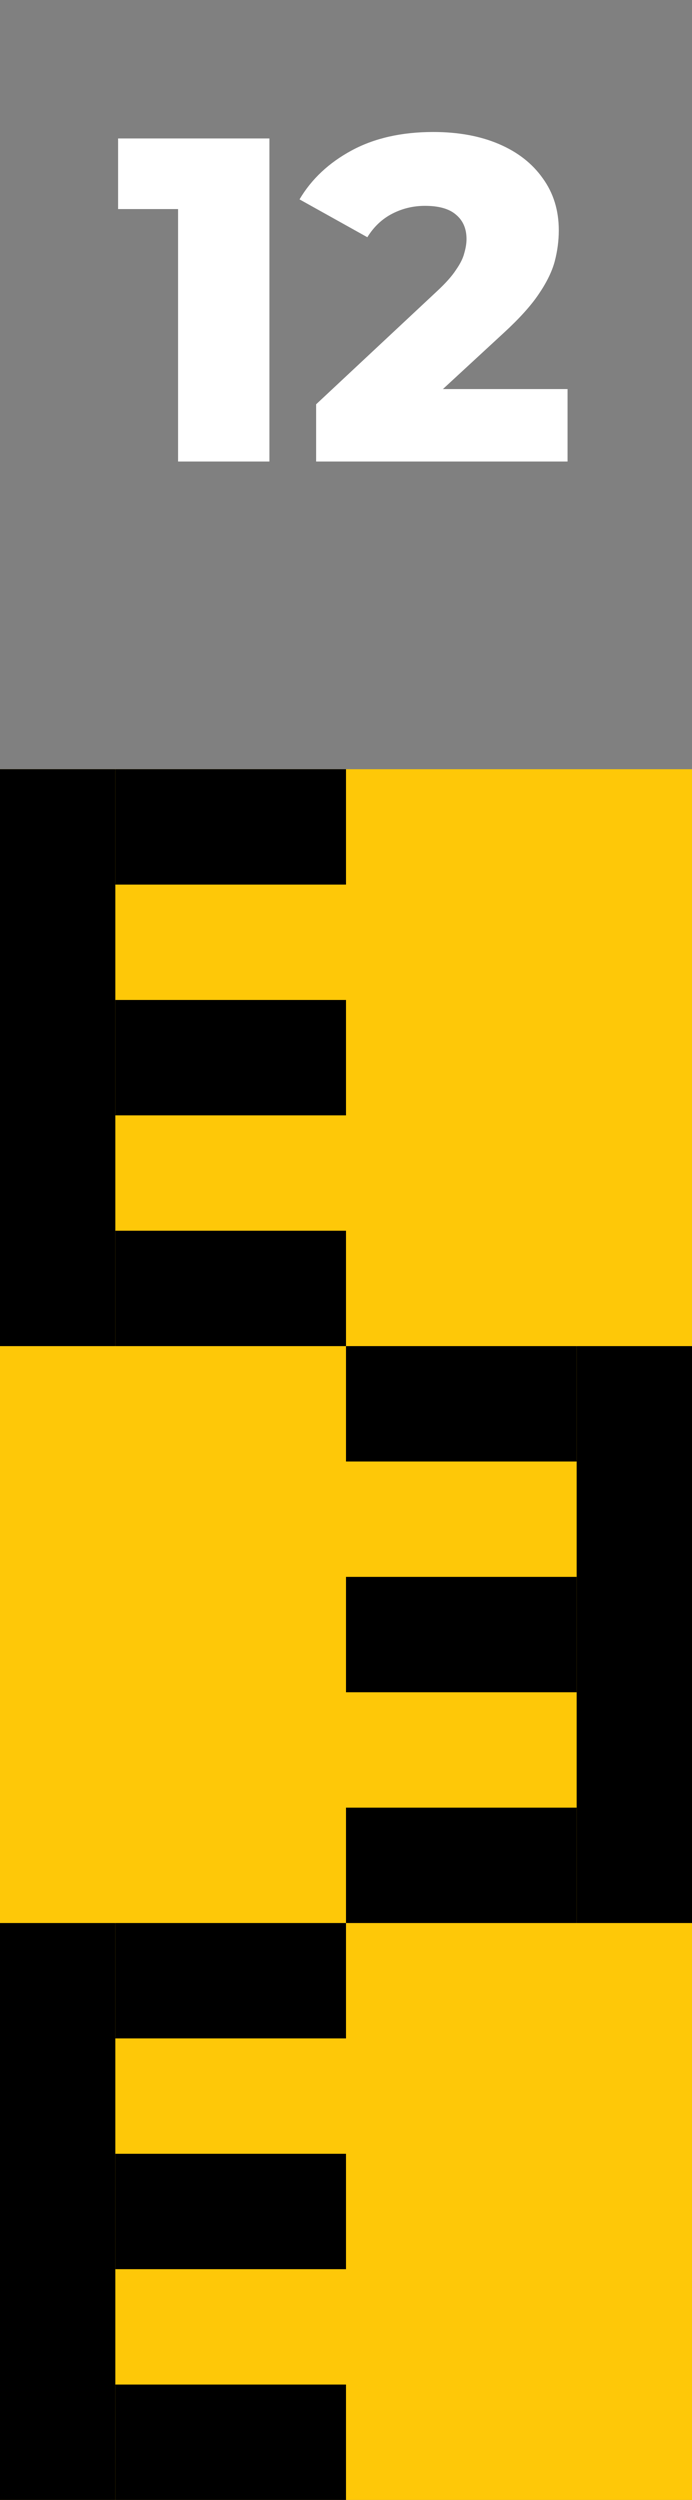 <svg width="18" height="65" viewBox="0 0 18 65" fill="none" xmlns="http://www.w3.org/2000/svg">
<rect x="0" y="0" width="18" height="65" fill="#808080" stroke="none"/>
<rect y="20" width="18" height="45" fill="#FEC808"/>
<rect y="20" width="3" height="15" fill="black"/>
<rect x="3" y="20" width="6" height="3" fill="black"/>
<rect x="3" y="32" width="6" height="3" fill="black"/>
<rect x="3" y="26" width="6" height="3" fill="black"/>
<rect y="50" width="3" height="15" fill="black"/>
<rect x="3" y="50" width="6" height="3" fill="black"/>
<rect x="3" y="62" width="6" height="3" fill="black"/>
<rect x="3" y="56" width="6" height="3" fill="black"/>
<rect x="18" y="50" width="3" height="15" transform="rotate(180 18 50)" fill="black"/>
<rect x="15" y="50" width="6" height="3" transform="rotate(180 15 50)" fill="black"/>
<rect x="15" y="38" width="6" height="3" transform="rotate(180 15 38)" fill="black"/>
<rect x="15" y="44" width="6" height="3" transform="rotate(180 15 44)" fill="black"/>
<path d="M4.632 12V4.452L5.652 5.436H3.072V3.6H7.008V12H4.632ZM8.223 12V10.512L11.367 7.572C11.591 7.364 11.755 7.18 11.859 7.02C11.971 6.86 12.043 6.716 12.075 6.588C12.115 6.452 12.135 6.328 12.135 6.216C12.135 5.944 12.043 5.732 11.859 5.58C11.683 5.428 11.415 5.352 11.055 5.352C10.751 5.352 10.467 5.42 10.203 5.556C9.939 5.692 9.723 5.896 9.555 6.168L7.791 5.184C8.103 4.656 8.555 4.232 9.147 3.912C9.739 3.592 10.447 3.432 11.271 3.432C11.919 3.432 12.487 3.536 12.975 3.744C13.463 3.952 13.843 4.248 14.115 4.632C14.395 5.016 14.535 5.468 14.535 5.988C14.535 6.26 14.499 6.532 14.427 6.804C14.355 7.068 14.215 7.352 14.007 7.656C13.807 7.952 13.507 8.284 13.107 8.652L10.611 10.956L10.215 10.116H14.763V12H8.223Z" fill="white"/>
</svg>
